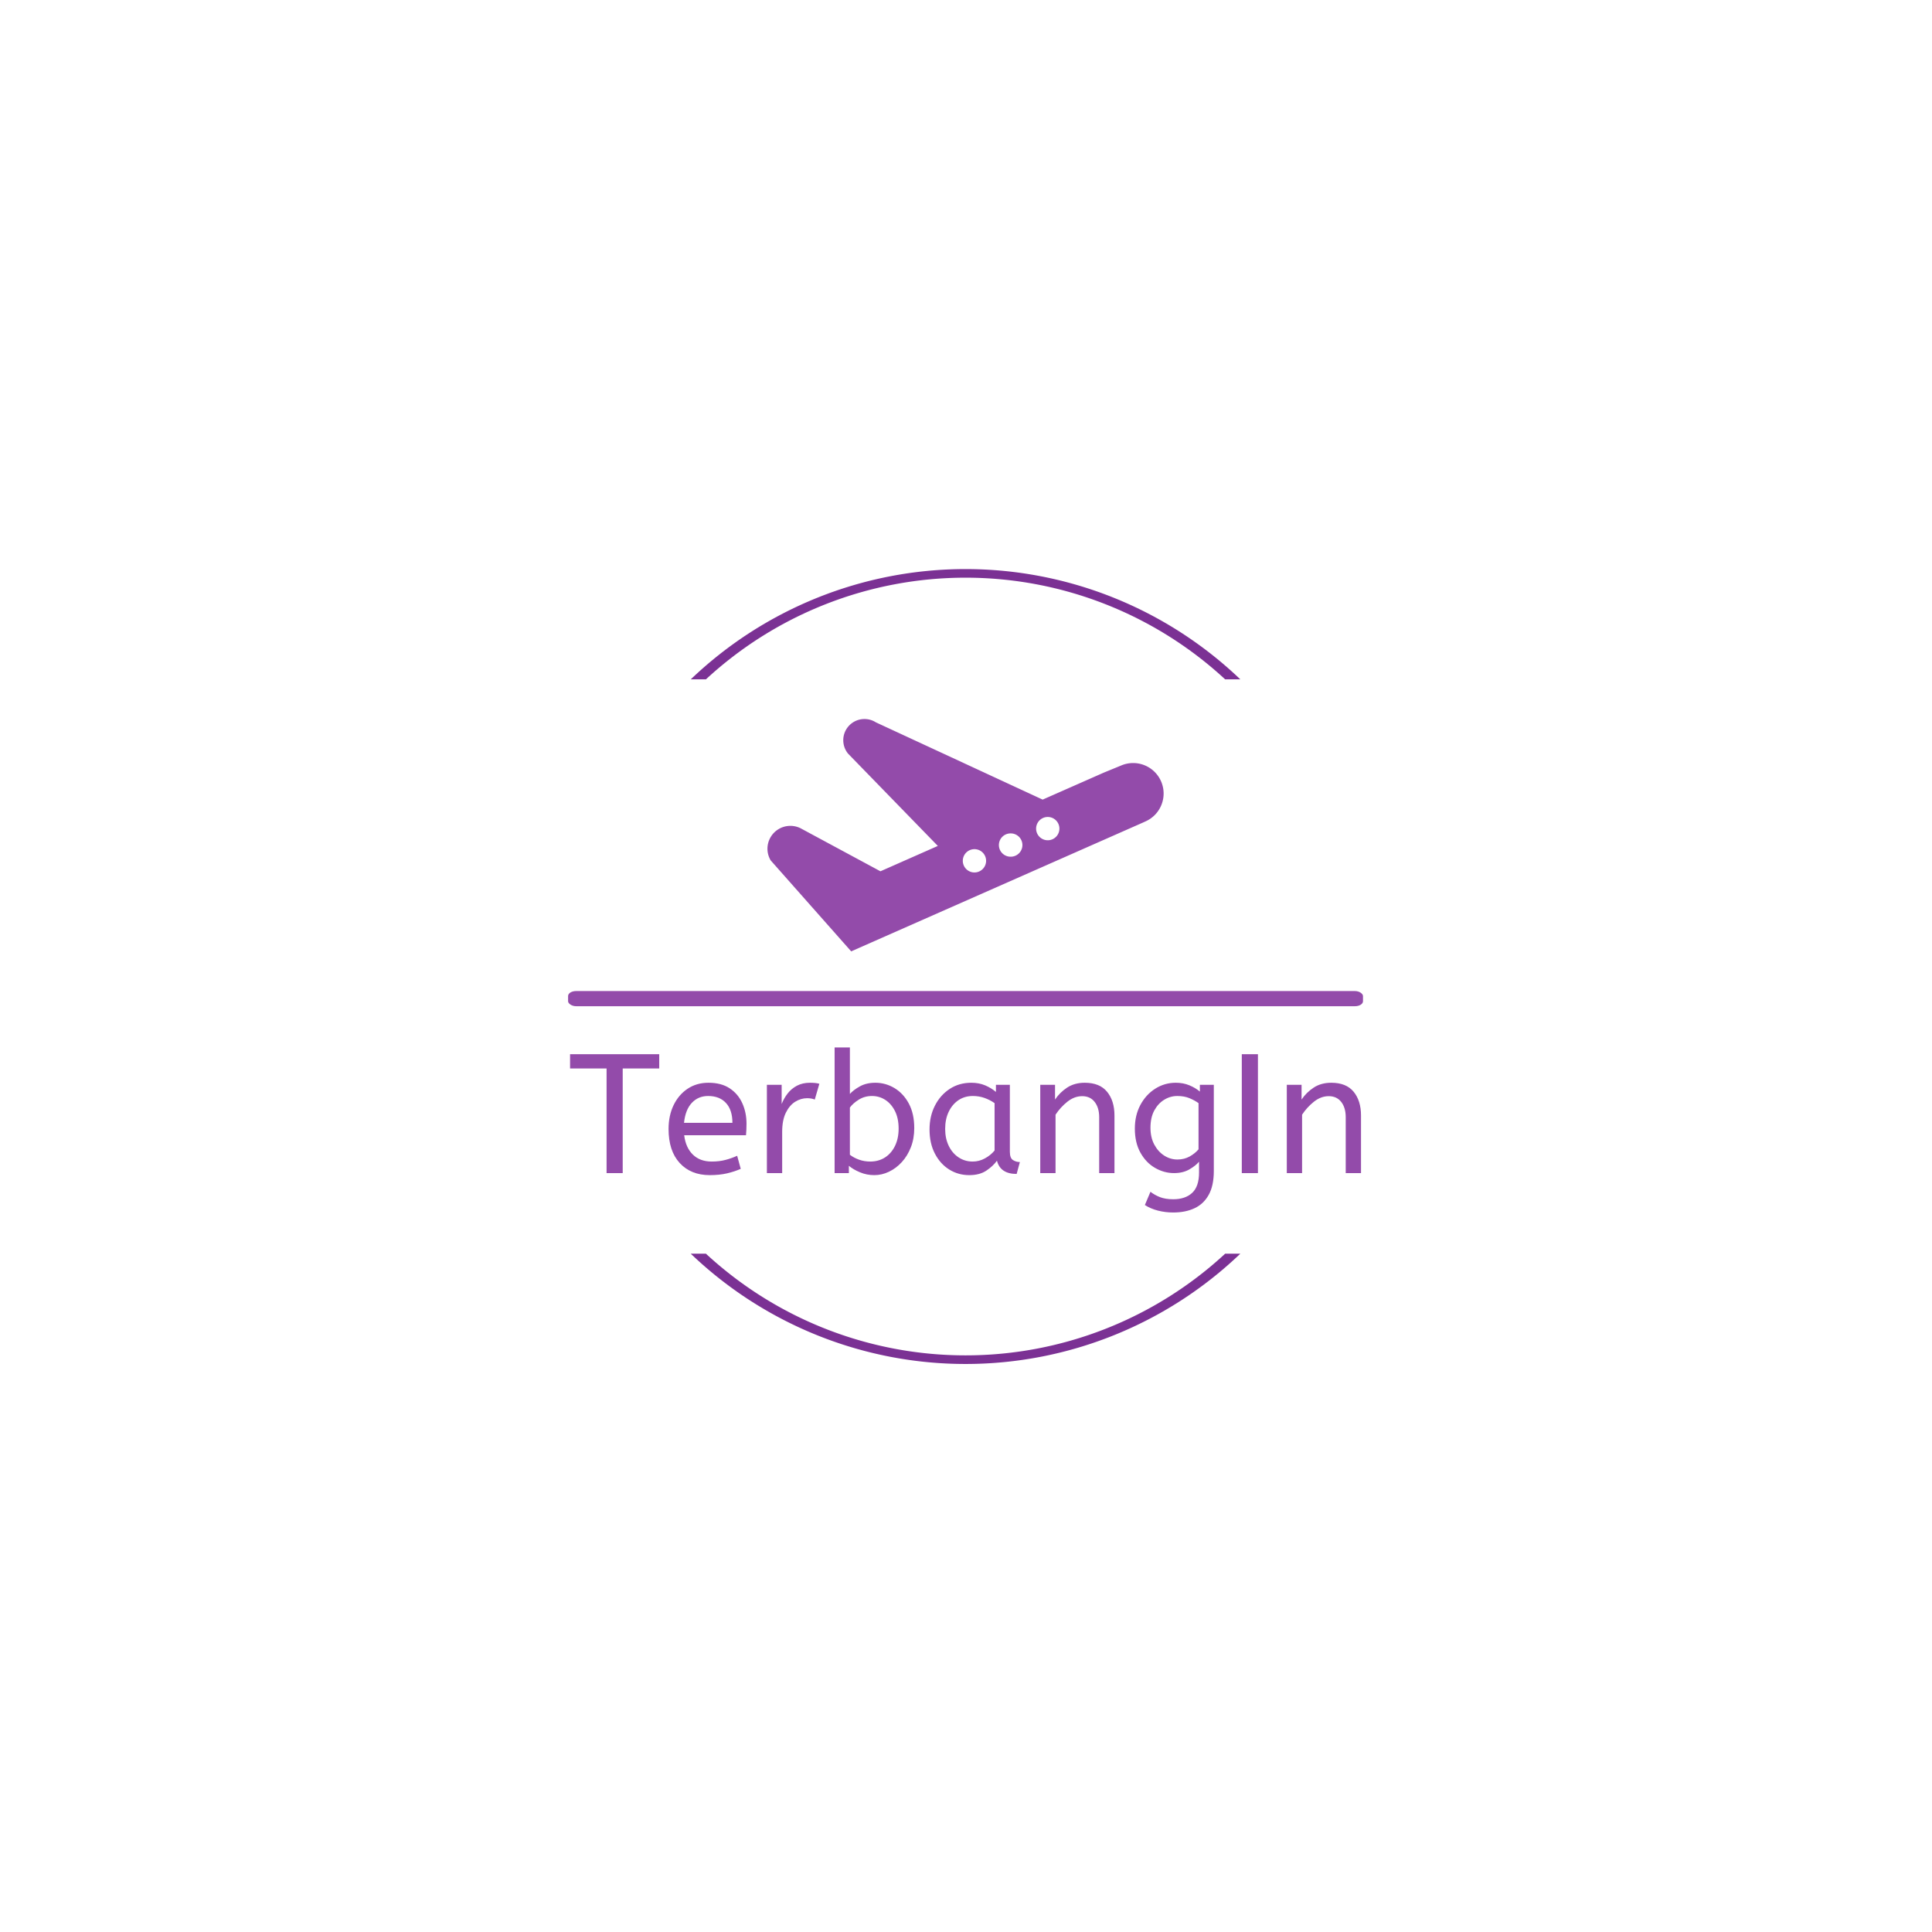 <svg xmlns="http://www.w3.org/2000/svg" version="1.1" xmlns:xlink="http://www.w3.org/1999/xlink" xmlns:svgjs="http://svgjs.dev/svgjs" width="1500" height="1500" viewBox="0 0 1500 1500"><rect width="1500" height="1500" fill="#ffffff"></rect><g transform="matrix(0.667,0,0,0.667,249.394,438.586)"><svg viewBox="0 0 396 247" data-background-color="#ffffff" preserveAspectRatio="xMidYMid meet" height="935" width="1500" xmlns="http://www.w3.org/2000/svg" xmlns:xlink="http://www.w3.org/1999/xlink"><g id="tight-bounds" transform="matrix(1,0,0,1,0.24,-0.1)"><svg viewBox="0 0 395.52 247.2" height="247.2" width="395.52"><g><svg></svg></g><g><svg viewBox="0 0 395.52 247.2" height="247.2" width="395.52"><g transform="matrix(1,0,0,1,75.544,47.495)"><svg viewBox="0 0 244.431 152.21" height="152.21" width="244.431"><g><svg viewBox="0 0 245.654 152.971" height="152.21" width="244.431"><g><rect width="245.654" height="4.685" x="0" y="84.066" fill="#934baa" opacity="1" stroke-width="0" stroke="transparent" fill-opacity="1" class="rect-yte-0" data-fill-palette-color="primary" rx="1%" id="yte-0" data-palette-color="#934baa"></rect></g><g transform="matrix(1,0,0,1,0.611,101.017)"><svg viewBox="0 0 244.431 51.954" height="51.954" width="244.431"><g id="textblocktransform"><svg viewBox="0 0 244.431 51.954" height="51.954" width="244.431" id="textblock"><g><svg viewBox="0 0 244.431 51.954" height="51.954" width="244.431"><g transform="matrix(1,0,0,1,0,0)"><svg width="244.431" viewBox="0.5 -37 232.88 48.6" height="51.954" data-palette-color="#934baa"><g class="wordmark-text-0" data-fill-palette-color="primary" id="text-0"><path d="M16 0L11.25 0 11.25-30.8 0.5-30.8 0.5-35 26.75-35 26.75-30.8 16-30.8 16 0ZM41.65 0.6L41.65 0.6Q36.05 0.6 32.77-2.98 29.5-6.55 29.5-13L29.5-13Q29.5-16.9 30.97-19.98 32.45-23.05 35.1-24.83 37.75-26.6 41.25-26.6L41.25-26.6Q45-26.6 47.47-24.98 49.95-23.35 51.2-20.6 52.45-17.85 52.45-14.55L52.45-14.55Q52.45-12.8 52.3-11.15L52.3-11.15 34.1-11.15Q34.55-7.5 36.65-5.45 38.75-3.4 42.2-3.4L42.2-3.4Q44.45-3.4 46.25-3.88 48.05-4.35 49.7-5.1L49.7-5.1 50.75-1.25Q48.95-0.45 46.7 0.08 44.45 0.6 41.65 0.6ZM34.05-14.8L34.05-14.8 48.3-14.8Q48.3-18.6 46.4-20.65 44.5-22.7 41.15-22.7L41.15-22.7Q38.25-22.7 36.35-20.68 34.45-18.65 34.05-14.8ZM62.95 0L58.45 0 58.45-26 62.8-26 62.8-20.35Q63.45-22 64.55-23.43 65.65-24.85 67.3-25.73 68.95-26.6 71.15-26.6L71.15-26.6Q71.9-26.6 72.65-26.53 73.4-26.45 73.9-26.3L73.9-26.3 72.55-21.65Q71.6-22.05 70.3-22.05L70.3-22.05Q68.45-22.05 66.77-21 65.1-19.95 64.02-17.75 62.95-15.55 62.95-12.15L62.95-12.15 62.95 0ZM90.09 0.6L90.09 0.6Q87.84 0.6 85.87-0.23 83.89-1.05 82.59-2.15L82.59-2.15 82.59 0 78.39 0 78.39-37 82.89-37 82.89-23.3Q83.89-24.45 85.82-25.53 87.74-26.6 90.39-26.6L90.39-26.6Q93.39-26.6 96.02-25.03 98.64-23.45 100.24-20.48 101.84-17.5 101.84-13.25L101.84-13.25Q101.84-10.15 100.84-7.6 99.84-5.05 98.17-3.23 96.49-1.4 94.39-0.4 92.29 0.6 90.09 0.6ZM88.89-3.4L88.89-3.4Q91.34-3.4 93.22-4.6 95.09-5.8 96.17-8 97.24-10.2 97.24-13.1L97.24-13.1Q97.24-16.1 96.17-18.25 95.09-20.4 93.32-21.55 91.54-22.7 89.39-22.7L89.39-22.7Q87.24-22.7 85.52-21.63 83.79-20.55 82.89-19.3L82.89-19.3 82.89-5.4Q84.04-4.5 85.59-3.95 87.14-3.4 88.89-3.4ZM118.04 0.6L118.04 0.6Q114.79 0.6 112.14-1.05 109.49-2.7 107.92-5.73 106.34-8.75 106.34-12.85L106.34-12.85Q106.34-16.75 107.92-19.85 109.49-22.95 112.27-24.78 115.04-26.6 118.64-26.6L118.64-26.6Q120.89-26.6 122.72-25.83 124.54-25.05 125.89-23.9L125.89-23.9 125.89-26 129.99-26 129.99-6.3Q129.99-4.4 130.92-3.83 131.84-3.25 132.94-3.25L132.94-3.25 131.99 0.25Q127.19 0.25 126.19-3.65L126.19-3.65Q125.04-2.05 123.07-0.73 121.09 0.6 118.04 0.6ZM119.04-3.4L119.04-3.4Q120.94-3.4 122.64-4.33 124.34-5.25 125.49-6.65L125.49-6.65 125.49-20.6Q124.14-21.55 122.52-22.13 120.89-22.7 119.09-22.7L119.09-22.7Q116.69-22.7 114.87-21.48 113.04-20.25 111.99-18.07 110.94-15.9 110.94-13L110.94-13Q110.94-10.2 111.99-8.03 113.04-5.85 114.89-4.63 116.74-3.4 119.04-3.4ZM143.44 0L138.94 0 138.94-26 143.29-26 143.29-21.65Q144.69-23.75 146.86-25.18 149.04-26.6 152.04-26.6L152.04-26.6Q156.44-26.6 158.61-23.95 160.79-21.3 160.79-16.95L160.79-16.95 160.79 0 156.29 0 156.29-16.45Q156.29-19.25 154.96-20.95 153.64-22.65 151.29-22.65L151.29-22.65Q148.99-22.65 146.94-21.03 144.89-19.4 143.44-17.2L143.44-17.2 143.44 0ZM178.09 11.6L178.09 11.6Q175.79 11.6 173.61 11.05 171.44 10.5 169.74 9.4L169.74 9.4 171.39 5.5Q172.59 6.45 174.19 7.08 175.79 7.7 178.09 7.7L178.09 7.7Q181.64 7.7 183.66 5.83 185.69 3.95 185.69-0.15L185.69-0.15 185.69-3.35Q184.69-2.15 182.81-1.07 180.94 0 178.34 0L178.34 0Q175.39 0 172.74-1.53 170.09-3.05 168.44-6 166.79-8.95 166.79-13.1L166.79-13.1Q166.79-17 168.41-20.05 170.04-23.1 172.79-24.85 175.54-26.6 178.84-26.6L178.84-26.6Q181.04-26.6 182.84-25.85 184.64-25.1 185.94-24L185.94-24 185.94-26 190.04-26 190.04-0.6Q190.04 3.7 188.54 6.4 187.04 9.1 184.36 10.35 181.69 11.6 178.09 11.6ZM179.34-4L179.34-4Q181.34-4 182.94-4.9 184.54-5.8 185.54-7L185.54-7 185.54-20.6Q184.44-21.4 182.89-22.05 181.34-22.7 179.29-22.7L179.29-22.7Q177.24-22.7 175.44-21.6 173.64-20.5 172.51-18.43 171.39-16.35 171.39-13.35L171.39-13.35Q171.39-10.5 172.51-8.4 173.64-6.3 175.44-5.15 177.24-4 179.34-4ZM203.03 0L198.28 0 198.28-35 203.03-35 203.03 0ZM216.03 0L211.53 0 211.53-26 215.88-26 215.88-21.65Q217.28-23.75 219.46-25.18 221.63-26.6 224.63-26.6L224.63-26.6Q229.03-26.6 231.21-23.95 233.38-21.3 233.38-16.95L233.38-16.95 233.38 0 228.88 0 228.88-16.45Q228.88-19.25 227.56-20.95 226.23-22.65 223.88-22.65L223.88-22.65Q221.58-22.65 219.53-21.03 217.48-19.4 216.03-17.2L216.03-17.2 216.03 0Z" fill="#934baa" data-fill-palette-color="primary"></path></g></svg></g></svg></g></svg></g></svg></g><g transform="matrix(1,0,0,1,61.612,0)"><svg viewBox="0 0 122.43 71.801" height="71.801" width="122.43"><g><svg xmlns="http://www.w3.org/2000/svg" xmlns:xlink="http://www.w3.org/1999/xlink" version="1.0" x="0" y="0" viewBox="5.228 23.32 89.54 52.512" enable-background="new 0 0 100 100" xml:space="preserve" height="71.801" width="122.43" class="icon-icon-0" data-fill-palette-color="accent" id="icon-0"><path d="M94.199 37.418A6.89 6.89 0 0 0 85.135 33.838L81.26 35.428 67.425 41.532 29.727 24.068A4.73 4.73 0 0 0 27.15 23.32 4.784 4.784 0 0 0 22.363 28.107C22.363 29.26 22.773 30.323 23.452 31.147L43.734 52.002 30.763 57.733 12.755 48.03A5.177 5.177 0 0 0 5.228 52.639C5.229 53.597 5.499 54.492 5.952 55.263L24.152 75.832 90.155 46.696 90.62 46.481C94.112 44.966 95.708 40.906 94.199 37.418M52.013 57.998A2.632 2.632 0 1 1 52.013 52.732 2.632 2.632 0 0 1 52.013 57.997M60.22 54.435A2.632 2.632 0 1 1 60.22 49.172 2.632 2.632 0 0 1 60.22 54.436M68.58 50.721A2.632 2.632 0 1 1 68.58 45.456 2.632 2.632 0 0 1 68.58 50.721" fill="#934baa" data-fill-palette-color="accent"></path></svg></g></svg></g><g></g></svg></g></svg></g><g><path d="M113.272 35.291A122.216 122.216 0 0 1 282.248 35.291L277.586 35.291A117.554 117.554 0 0 0 117.934 35.291L113.272 35.291M113.272 211.909A122.216 122.216 0 0 0 282.248 211.909L277.586 211.909A117.554 117.554 0 0 1 117.934 211.909L113.272 211.909" fill="#7b3194" stroke="transparent" data-fill-palette-color="tertiary"></path></g></svg></g><defs></defs></svg><rect width="395.52" height="247.2" fill="none" stroke="none" visibility="hidden"></rect></g></svg></g></svg>